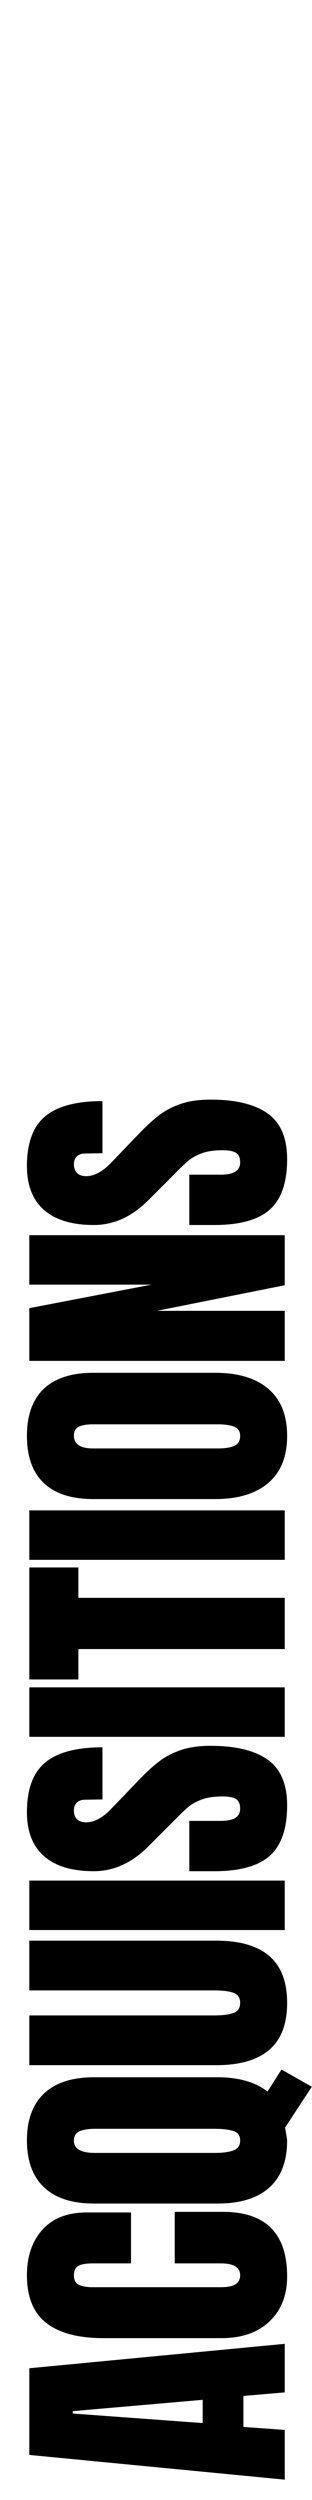 <?xml version="1.0" encoding="utf-8"?>
<svg version="1.1" xmlns="http://www.w3.org/2000/svg" xmlns:xlink="http://www.w3.org/1999/xlink" x="0px" y="0px"
	 viewBox="0 0 128 1024" style="enable-background:new 0 0 128 1024;" xml:space="preserve">
<g id="H1_Acquisitions">
	<g>
		<path d="M116.82,1015.665l-104.798-10.126v-35.502l104.798-10.004v19.886l-16.958,1.464v12.688l16.958,1.22V1015.665z
			 M83.148,992.485v-9.517l-53.313,4.637v0.976L83.148,992.485z"/>
		<path d="M110.599,950.812c-4.799,4.596-11.387,6.893-19.765,6.893H42.522c-10.41,0-18.258-2.074-23.546-6.223
			c-5.286-4.147-7.93-10.654-7.93-19.52c0-7.727,2.115-13.948,6.344-18.666c4.229-4.717,10.33-7.076,18.3-7.076h18.056v20.862
			H38.253c-3.009,0-5.082,0.366-6.223,1.098c-1.138,0.731-1.708,1.994-1.708,3.782c0,1.872,0.652,3.152,1.952,3.843
			c1.302,0.692,3.214,1.037,5.734,1.037H90.59c2.767,0,4.779-0.405,6.039-1.22c1.263-0.812,1.892-2.032,1.892-3.66
			c0-3.252-2.643-4.88-7.931-4.88H71.681v-21.106h19.764c17.568,0,26.352,8.826,26.352,26.475
			C117.796,940.097,115.398,946.218,110.599,950.812z"/>
		<path d="M116.942,871.463c0.568,3.092,0.854,4.84,0.854,5.246c0,8.46-2.419,14.885-7.259,19.276
			c-4.838,4.392-11.935,6.588-21.289,6.588h-50.63c-9.027,0-15.879-2.216-20.557-6.649c-4.676-4.432-7.015-10.837-7.015-19.215
			c0-8.376,2.339-14.781,7.015-19.215c4.678-4.432,11.529-6.648,20.557-6.648h50.63c8.622,0,15.454,1.951,20.496,5.855l5.734-9.027
			l12.443,7.075L116.942,871.463z M95.593,872.805c-1.952-0.568-4.473-0.854-7.564-0.854H38.984c-2.684,0-4.798,0.347-6.344,1.037
			c-1.544,0.691-2.318,1.973-2.318,3.843c0,3.336,2.849,5.002,8.54,5.002h49.532c2.928,0,5.349-0.323,7.259-0.976
			c1.912-0.65,2.867-2.032,2.867-4.148C98.521,874.678,97.544,873.375,95.593,872.805z"/>
		<path d="M110.477,839.609c-4.88,4.19-12.118,6.283-21.716,6.283H12.022V825.52h75.884c3.336,0,5.938-0.324,7.808-0.977
			c1.872-0.65,2.807-2.031,2.807-4.148c0-2.113-0.915-3.496-2.745-4.147c-1.83-0.649-4.453-0.976-7.869-0.976H12.022v-20.375h76.738
			c9.598,0,16.836,2.096,21.716,6.283c4.88,4.19,7.319,10.596,7.319,19.215C117.796,829.018,115.356,835.422,110.477,839.609z"/>
		<path d="M116.82,790.541H12.022v-20.252H116.82V790.541z"/>
		<path d="M110.721,760.104c-4.717,4.23-12.322,6.344-22.814,6.344H77.658V745.83h13.054c5.206,0,7.809-1.666,7.809-5.002
			c0-1.871-0.549-3.172-1.647-3.904c-1.098-0.732-2.947-1.098-5.551-1.098c-3.416,0-6.241,0.408-8.479,1.22
			c-2.236,0.813-4.106,1.851-5.612,3.11c-1.504,1.263-3.843,3.52-7.015,6.771l-9.028,9.027
			c-6.832,6.996-14.396,10.492-22.692,10.492c-8.945,0-15.757-2.053-20.435-6.16c-4.676-4.106-7.015-10.105-7.015-17.995
			c0-9.435,2.501-16.226,7.503-20.374s12.831-6.223,23.484-6.223v21.351l-7.197,0.122c-1.383,0-2.48,0.387-3.294,1.158
			c-0.812,0.774-1.221,1.852-1.221,3.233c0,1.628,0.448,2.849,1.343,3.66c0.896,0.813,2.115,1.22,3.659,1.22
			c3.416,0,6.954-1.951,10.614-5.855l11.712-12.2c2.767-2.847,5.389-5.204,7.869-7.076c2.482-1.87,5.41-3.374,8.784-4.514
			c3.376-1.138,7.381-1.708,12.017-1.708c10.33,0,18.159,1.891,23.485,5.673c5.327,3.782,7.99,10.024,7.99,18.728
			C117.796,749.002,115.438,755.875,110.721,760.104z"/>
		<path d="M116.82,711.401H12.022v-20.252H116.82V711.401z"/>
		<path d="M116.82,675.461H32.152v12.444h-20.13v-45.872h20.13v12.444h84.668V675.461z"/>
		<path d="M116.82,638.91H12.022v-20.252H116.82V638.91z"/>
		<path d="M110.049,607.436c-5.163,4.393-12.423,6.588-21.776,6.588H38.375c-9.028,0-15.84-2.195-20.436-6.588
			c-4.594-4.392-6.893-10.815-6.893-19.275c0-8.458,2.299-14.884,6.893-19.275c4.596-4.393,11.407-6.588,20.436-6.588h49.897
			c9.436,0,16.714,2.195,21.838,6.588c5.124,4.392,7.686,10.817,7.686,19.275C117.796,596.62,115.215,603.044,110.049,607.436z
			 M96.08,584.378c-1.626-0.649-3.903-0.976-6.832-0.976H38.009c-2.276,0-4.127,0.305-5.551,0.915
			c-1.423,0.61-2.136,1.851-2.136,3.721c0,3.498,2.645,5.246,7.931,5.246H89.37c3.01,0,5.288-0.366,6.832-1.099
			c1.546-0.731,2.318-2.073,2.318-4.025C98.521,586.29,97.708,585.03,96.08,584.378z"/>
		<path d="M116.82,557.417H12.022v-21.594l50.143-9.638H12.022v-20.252H116.82v20.497l-52.46,10.492h52.46V557.417z"/>
		<path d="M110.721,495.418c-4.717,4.229-12.322,6.344-22.814,6.344H77.658v-20.618h13.054c5.206,0,7.809-1.666,7.809-5.002
			c0-1.87-0.549-3.172-1.647-3.904c-1.098-0.732-2.947-1.098-5.551-1.098c-3.416,0-6.241,0.408-8.479,1.22
			c-2.236,0.814-4.106,1.851-5.612,3.111c-1.504,1.262-3.843,3.519-7.015,6.771l-9.028,9.028
			c-6.832,6.996-14.396,10.492-22.692,10.492c-8.945,0-15.757-2.053-20.435-6.161c-4.676-4.106-7.015-10.105-7.015-17.995
			c0-9.434,2.501-16.226,7.503-20.374c5.002-4.148,12.831-6.222,23.484-6.222v21.35l-7.197,0.122c-1.383,0-2.48,0.387-3.294,1.159
			c-0.812,0.774-1.221,1.851-1.221,3.233c0,1.628,0.448,2.848,1.343,3.66c0.896,0.814,2.115,1.22,3.659,1.22
			c3.416,0,6.954-1.952,10.614-5.856l11.712-12.2c2.767-2.846,5.389-5.204,7.869-7.076c2.482-1.87,5.41-3.374,8.784-4.514
			c3.376-1.138,7.381-1.708,12.017-1.708c10.33,0,18.159,1.891,23.485,5.673c5.327,3.782,7.99,10.025,7.99,18.727
			C117.796,484.316,115.438,491.19,110.721,495.418z"/>
	</g>
</g>
</svg>
